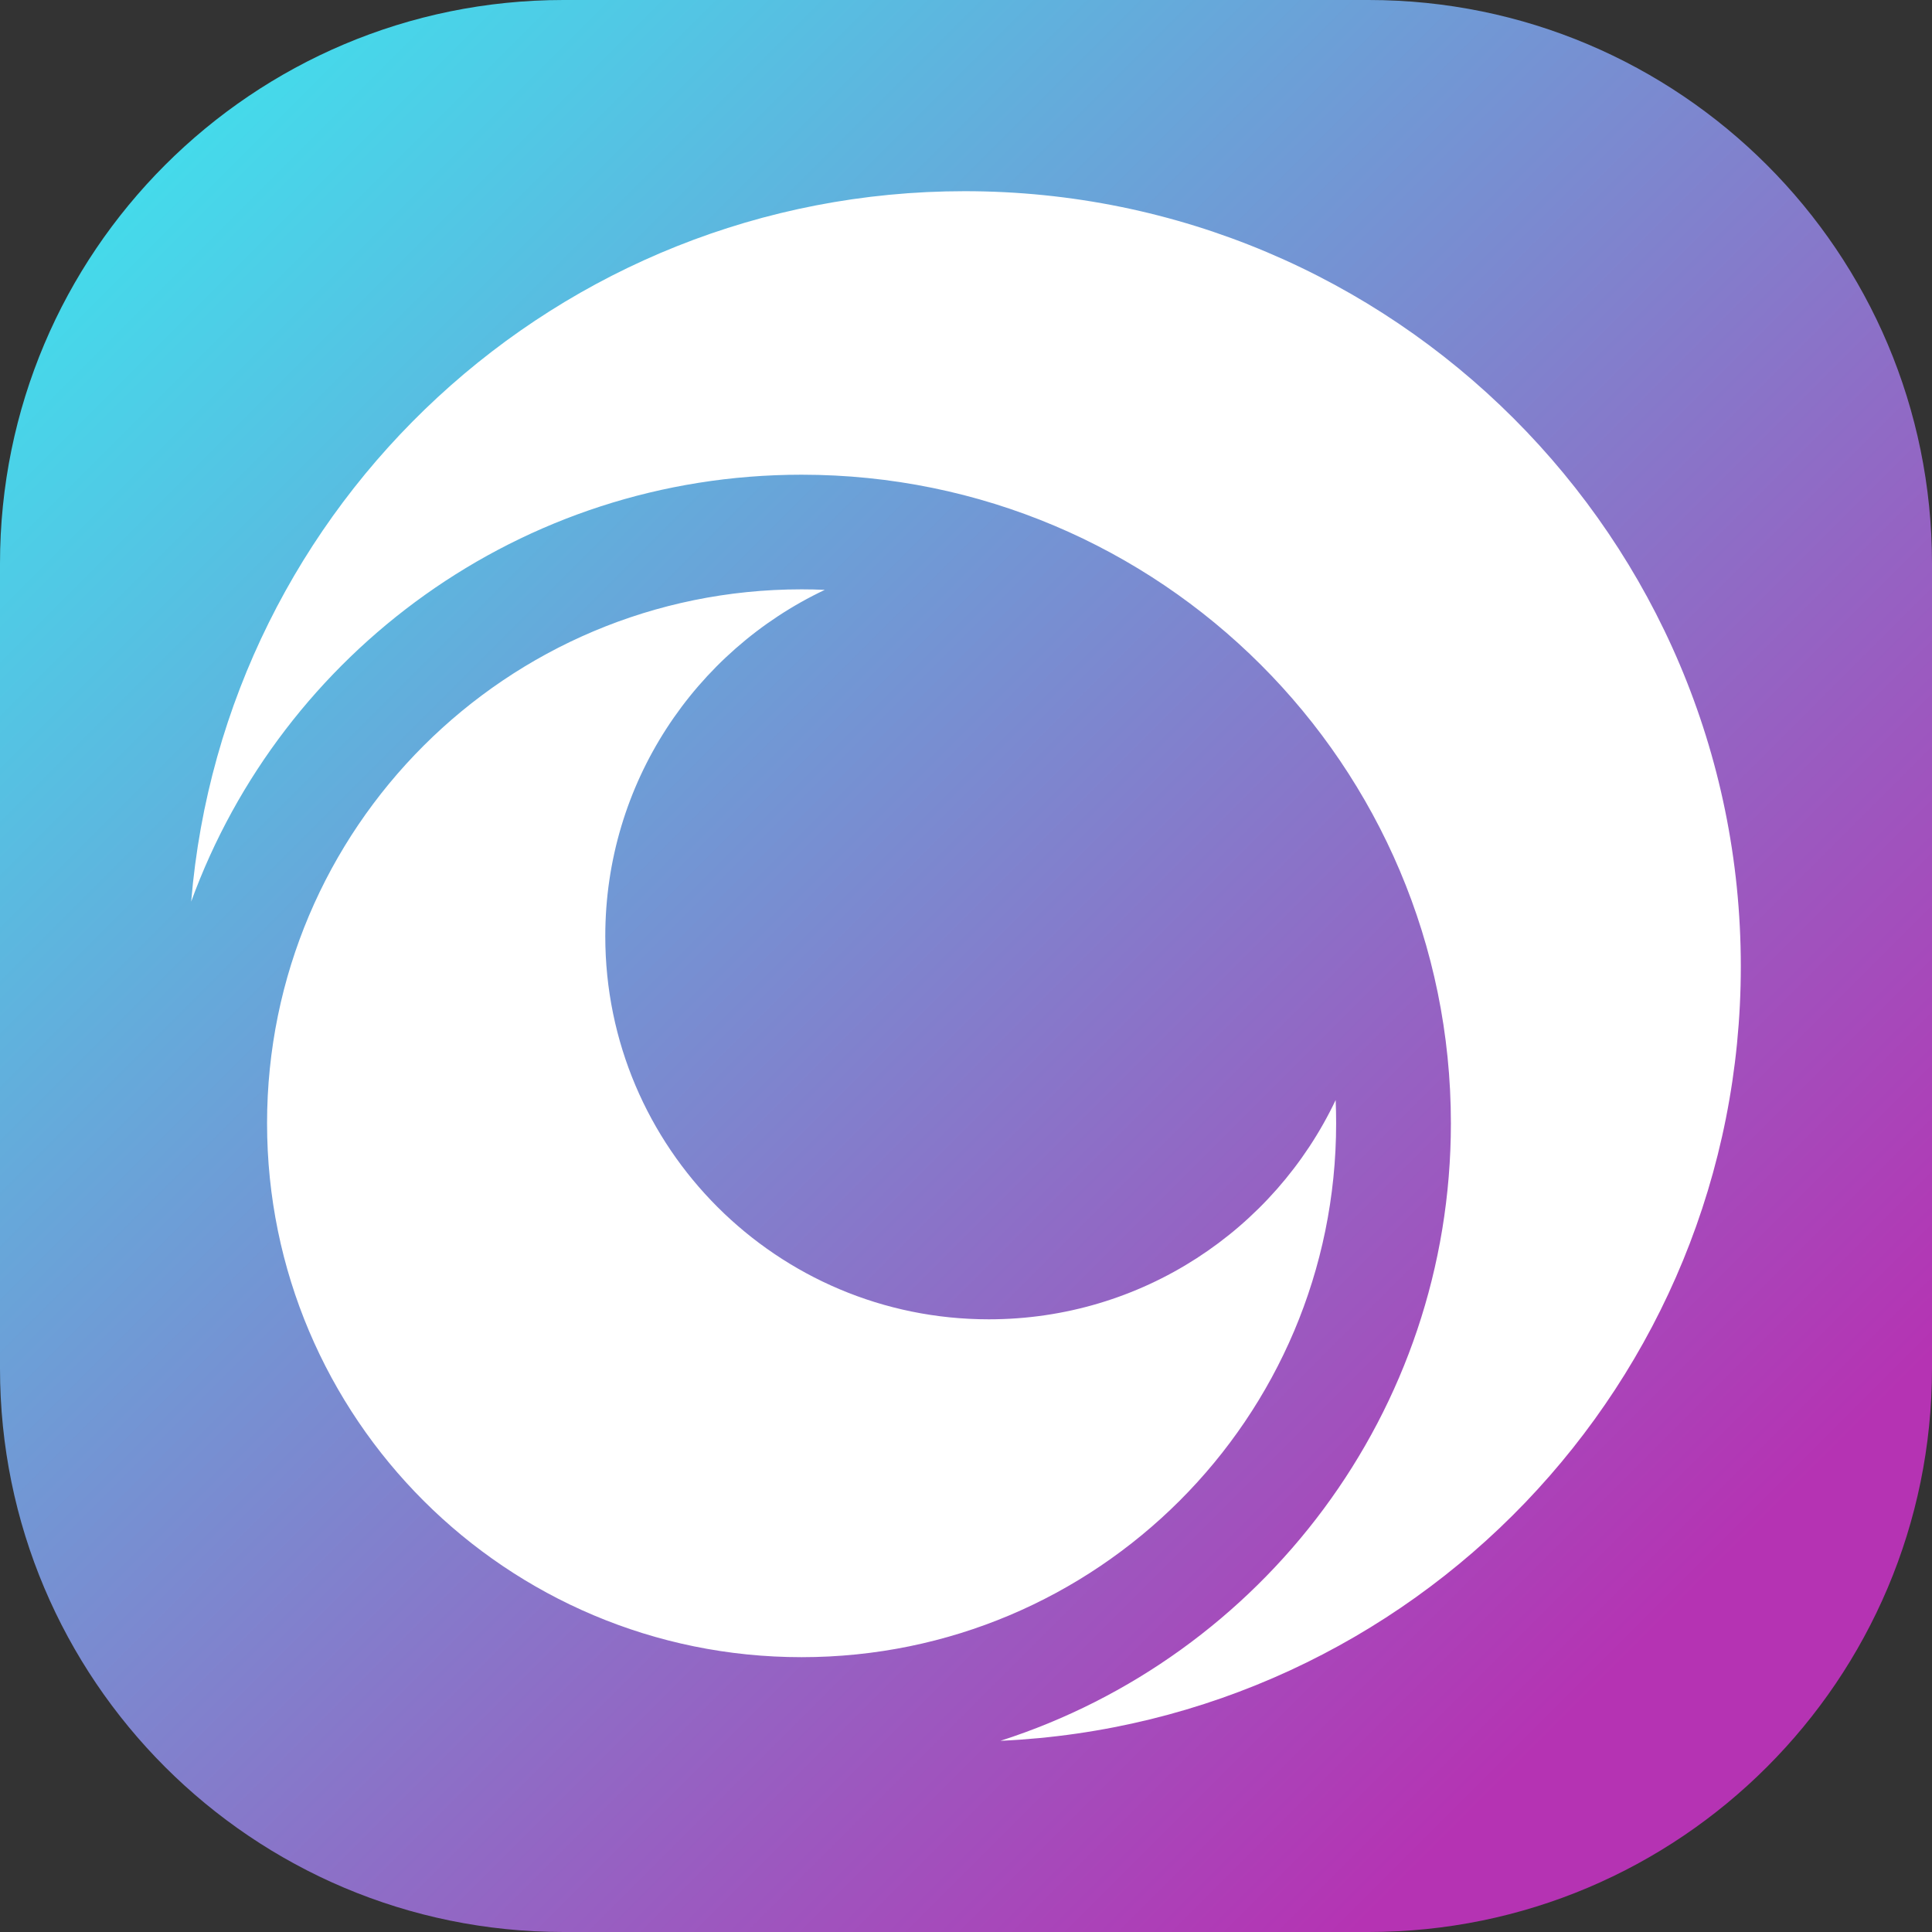 <svg width="48" height="48" viewBox="0 0 48 48" fill="none" xmlns="http://www.w3.org/2000/svg">
<rect x="0" y="0" width="48" height="48" fill="#333333" stroke="none"/>
<path d="M0 14C0 6.268 6.268 0 14 0H34C41.732 0 48 6.268 48 14V34C48 41.732 41.732 48 34 48H14C6.268 48 0 41.732 0 34V14Z" fill="url(#paint0_linear_1301_989)"/>
<path fill-rule="evenodd" clip-rule="evenodd" d="M43.25 24.01C43.25 34.35 35.093 42.786 24.855 43.25C31.348 41.166 36.047 35.085 36.047 27.907C36.047 19.008 28.825 11.794 19.915 11.794C12.942 11.794 7.003 16.213 4.75 22.4C5.569 12.516 13.86 4.75 23.967 4.75C34.617 4.75 43.25 13.373 43.25 24.01ZM6.635 27.907C6.635 20.581 12.581 14.642 19.915 14.642C20.109 14.642 20.301 14.646 20.492 14.655C17.268 16.18 15.038 19.46 15.038 23.261C15.038 28.517 19.304 32.778 24.567 32.778C28.372 32.778 31.656 30.551 33.184 27.33C33.192 27.521 33.196 27.714 33.196 27.907C33.196 35.233 27.25 41.172 19.915 41.172C12.581 41.172 6.635 35.233 6.635 27.907Z" fill="white"/>
<defs>
<linearGradient id="paint0_linear_1301_989" x1="48" y1="48" x2="0" y2="0" gradientUnits="userSpaceOnUse">
<stop offset="0.149" stop-color="#B533B3"/>
<stop offset="1" stop-color="#38EDF1"/>
</linearGradient>
</defs>
</svg>
